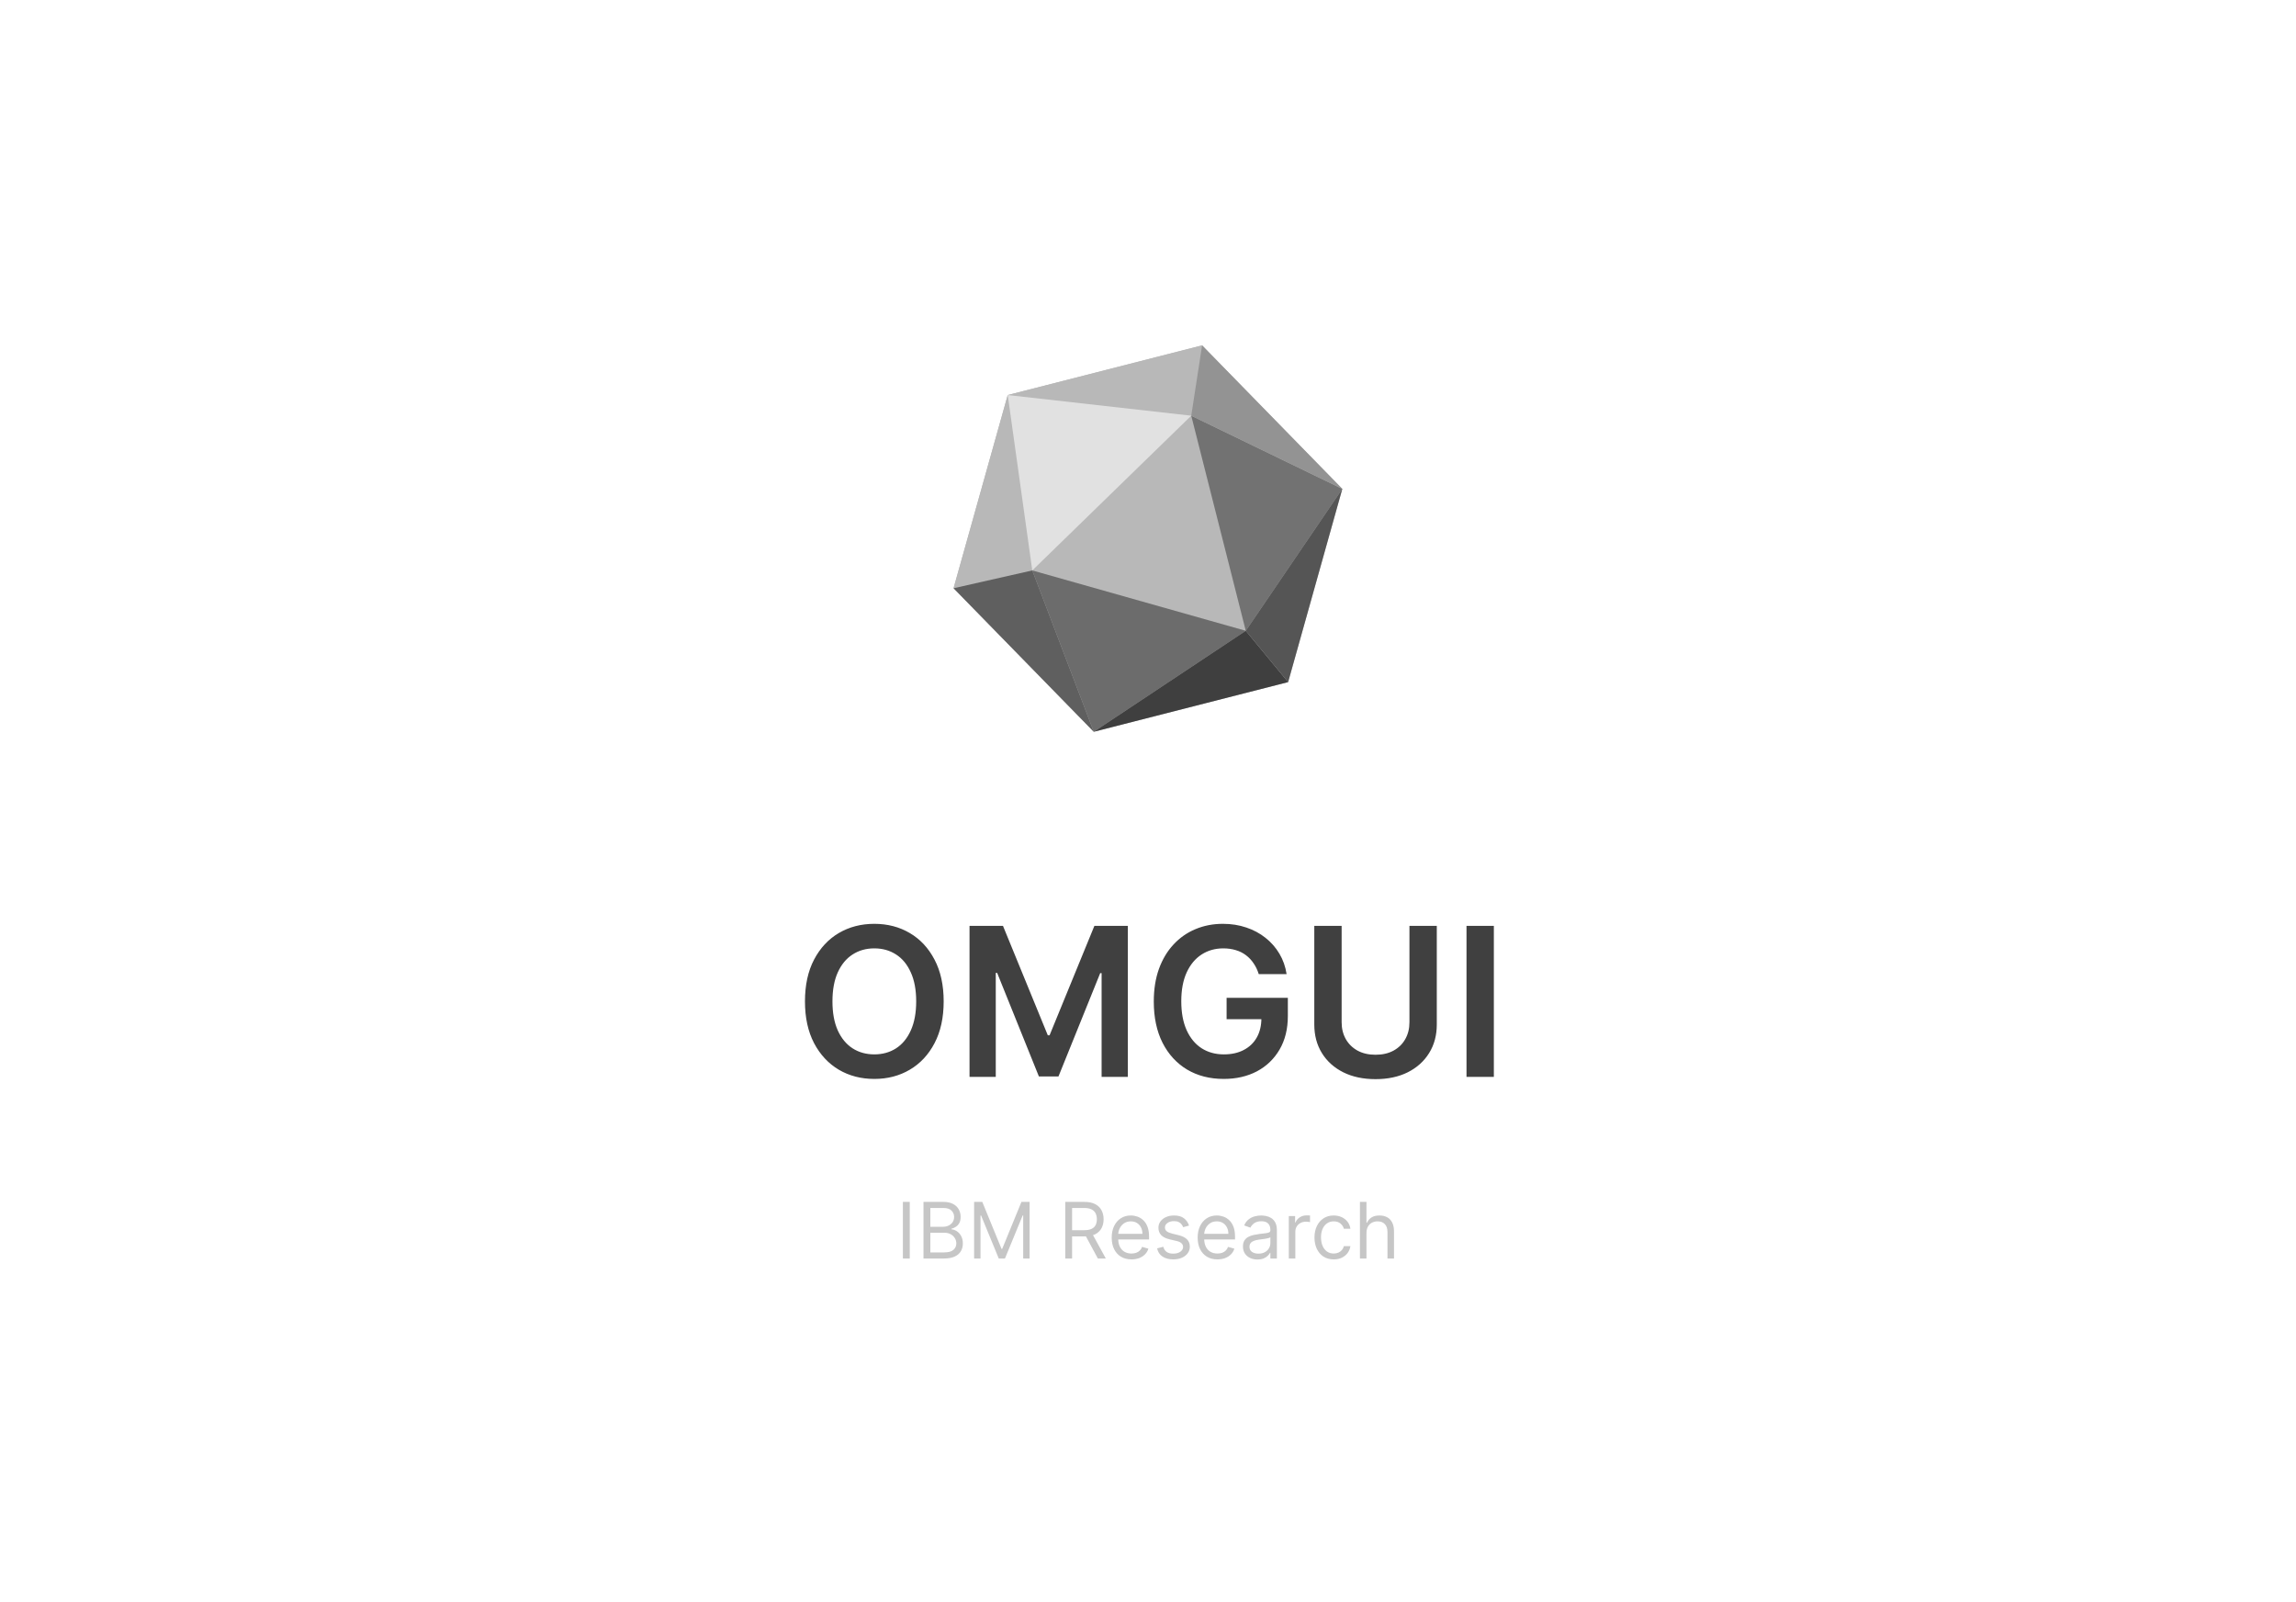<svg width="354" height="247" viewBox="0 0 354 247" fill="none" xmlns="http://www.w3.org/2000/svg">
<g clip-path="url(#clip0_1525_7019)">
<g clip-path="url(#clip1_1525_7019)">
<path d="M185.341 53.237L155.373 60.895L147.02 90.678L168.638 112.803L198.606 105.145L206.958 75.362L185.341 53.237Z" fill="#B8B8B8"/>
<path d="M192.075 97.237L183.668 64.079L159.158 87.933L192.075 97.237Z" fill="#B8B8B8"/>
<path d="M185.341 53.238L183.668 64.079L155.374 60.896L185.341 53.238Z" fill="#B8B8B8"/>
<path d="M155.373 60.895L159.158 87.932L147.02 90.678L155.373 60.895Z" fill="#B8B8B8"/>
<path d="M159.158 87.933L168.638 112.803L192.075 97.237L159.158 87.933Z" fill="#6C6C6C"/>
<path d="M192.075 97.237L206.959 75.362L183.668 64.079L192.075 97.237Z" fill="#727272"/>
<path d="M192.075 97.237L198.606 105.146L168.638 112.804L192.075 97.237Z" fill="#3F3F3F"/>
<path d="M192.075 97.237L206.959 75.362L198.606 105.145L192.075 97.237Z" fill="#555555"/>
<path d="M155.374 60.896L183.668 64.079L159.158 87.933L155.374 60.896Z" fill="#E1E1E1"/>
<path d="M185.341 53.238L183.668 64.079L206.959 75.362L185.341 53.238Z" fill="#939393"/>
<path d="M159.158 87.933L168.638 112.804L147.021 90.679L159.158 87.933Z" fill="#5F5F5F"/>
</g>
<path opacity="0.3" d="M140.266 185.273V194H139.209V185.273H140.266ZM142.385 194V185.273H145.436C146.044 185.273 146.545 185.378 146.94 185.588C147.335 185.795 147.629 186.075 147.822 186.428C148.016 186.777 148.112 187.165 148.112 187.591C148.112 187.966 148.045 188.276 147.912 188.52C147.781 188.764 147.608 188.957 147.392 189.099C147.179 189.241 146.947 189.347 146.697 189.415V189.5C146.964 189.517 147.233 189.611 147.503 189.781C147.773 189.952 147.999 190.196 148.18 190.514C148.362 190.832 148.453 191.222 148.453 191.682C148.453 192.119 148.354 192.513 148.155 192.862C147.956 193.212 147.642 193.489 147.213 193.693C146.784 193.898 146.226 194 145.538 194H142.385ZM143.442 193.062H145.538C146.229 193.062 146.719 192.929 147.009 192.662C147.301 192.392 147.447 192.065 147.447 191.682C147.447 191.386 147.372 191.114 147.222 190.864C147.071 190.611 146.857 190.409 146.578 190.259C146.3 190.105 145.97 190.028 145.589 190.028H143.442V193.062ZM143.442 189.108H145.402C145.72 189.108 146.007 189.045 146.263 188.92C146.521 188.795 146.726 188.619 146.876 188.392C147.03 188.165 147.107 187.898 147.107 187.591C147.107 187.207 146.973 186.882 146.706 186.615C146.439 186.345 146.016 186.21 145.436 186.21H143.442V189.108ZM150.19 185.273H151.451L154.417 192.517H154.519L157.485 185.273H158.746V194H157.758V187.369H157.673L154.945 194H153.991L151.263 187.369H151.178V194H150.19V185.273ZM164.24 194V185.273H167.189C167.871 185.273 168.431 185.389 168.868 185.622C169.306 185.852 169.63 186.169 169.84 186.572C170.05 186.976 170.155 187.435 170.155 187.949C170.155 188.463 170.05 188.919 169.84 189.317C169.63 189.714 169.307 190.027 168.873 190.254C168.438 190.479 167.882 190.591 167.206 190.591H164.82V189.636H167.172C167.638 189.636 168.013 189.568 168.297 189.432C168.584 189.295 168.792 189.102 168.919 188.852C169.05 188.599 169.115 188.298 169.115 187.949C169.115 187.599 169.05 187.294 168.919 187.033C168.789 186.771 168.58 186.57 168.293 186.428C168.006 186.283 167.627 186.21 167.155 186.21H165.297V194H164.24ZM168.348 190.08L170.496 194H169.269L167.155 190.08H168.348ZM174.454 194.136C173.823 194.136 173.279 193.997 172.822 193.719C172.367 193.438 172.016 193.045 171.769 192.543C171.525 192.037 171.403 191.449 171.403 190.778C171.403 190.108 171.525 189.517 171.769 189.006C172.016 188.491 172.36 188.091 172.8 187.804C173.244 187.514 173.761 187.369 174.352 187.369C174.692 187.369 175.029 187.426 175.362 187.54C175.694 187.653 175.996 187.838 176.269 188.094C176.542 188.347 176.759 188.682 176.921 189.099C177.083 189.517 177.164 190.031 177.164 190.642V191.068H172.119V190.199H176.141C176.141 189.83 176.067 189.5 175.92 189.21C175.775 188.92 175.567 188.692 175.298 188.524C175.031 188.357 174.715 188.273 174.352 188.273C173.951 188.273 173.604 188.372 173.312 188.571C173.022 188.767 172.799 189.023 172.643 189.338C172.487 189.653 172.408 189.991 172.408 190.352V190.932C172.408 191.426 172.494 191.845 172.664 192.189C172.837 192.53 173.077 192.79 173.384 192.969C173.691 193.145 174.048 193.233 174.454 193.233C174.718 193.233 174.957 193.196 175.17 193.122C175.386 193.045 175.572 192.932 175.728 192.781C175.884 192.628 176.005 192.437 176.09 192.21L177.062 192.483C176.96 192.812 176.788 193.102 176.546 193.352C176.305 193.599 176.006 193.793 175.651 193.932C175.296 194.068 174.897 194.136 174.454 194.136ZM183.33 188.92L182.427 189.176C182.37 189.026 182.286 188.879 182.175 188.737C182.067 188.592 181.92 188.473 181.732 188.379C181.545 188.286 181.305 188.239 181.012 188.239C180.612 188.239 180.278 188.331 180.011 188.516C179.746 188.697 179.614 188.929 179.614 189.21C179.614 189.46 179.705 189.658 179.887 189.803C180.069 189.947 180.353 190.068 180.739 190.165L181.711 190.403C182.296 190.545 182.732 190.763 183.019 191.055C183.306 191.345 183.45 191.719 183.45 192.176C183.45 192.551 183.342 192.886 183.126 193.182C182.913 193.477 182.614 193.71 182.231 193.881C181.847 194.051 181.401 194.136 180.893 194.136C180.225 194.136 179.673 193.991 179.235 193.702C178.798 193.412 178.521 192.989 178.404 192.432L179.359 192.193C179.45 192.545 179.621 192.81 179.874 192.986C180.13 193.162 180.464 193.25 180.876 193.25C181.344 193.25 181.717 193.151 181.992 192.952C182.271 192.75 182.41 192.509 182.41 192.227C182.41 192 182.33 191.81 182.171 191.656C182.012 191.5 181.768 191.384 181.438 191.307L180.347 191.051C179.748 190.909 179.308 190.689 179.026 190.391C178.748 190.089 178.609 189.713 178.609 189.261C178.609 188.892 178.712 188.565 178.92 188.281C179.13 187.997 179.415 187.774 179.776 187.612C180.14 187.45 180.552 187.369 181.012 187.369C181.66 187.369 182.168 187.511 182.538 187.795C182.91 188.08 183.174 188.455 183.33 188.92ZM187.708 194.136C187.077 194.136 186.533 193.997 186.076 193.719C185.621 193.438 185.27 193.045 185.023 192.543C184.779 192.037 184.657 191.449 184.657 190.778C184.657 190.108 184.779 189.517 185.023 189.006C185.27 188.491 185.614 188.091 186.054 187.804C186.498 187.514 187.015 187.369 187.605 187.369C187.946 187.369 188.283 187.426 188.615 187.54C188.948 187.653 189.25 187.838 189.523 188.094C189.796 188.347 190.013 188.682 190.175 189.099C190.337 189.517 190.418 190.031 190.418 190.642V191.068H185.373V190.199H189.395C189.395 189.83 189.321 189.5 189.174 189.21C189.029 188.92 188.821 188.692 188.551 188.524C188.284 188.357 187.969 188.273 187.605 188.273C187.205 188.273 186.858 188.372 186.566 188.571C186.276 188.767 186.053 189.023 185.897 189.338C185.74 189.653 185.662 189.991 185.662 190.352V190.932C185.662 191.426 185.748 191.845 185.918 192.189C186.091 192.53 186.331 192.79 186.638 192.969C186.945 193.145 187.301 193.233 187.708 193.233C187.972 193.233 188.211 193.196 188.424 193.122C188.64 193.045 188.826 192.932 188.982 192.781C189.138 192.628 189.259 192.437 189.344 192.21L190.316 192.483C190.213 192.812 190.042 193.102 189.8 193.352C189.559 193.599 189.26 193.793 188.905 193.932C188.55 194.068 188.151 194.136 187.708 194.136ZM193.874 194.153C193.459 194.153 193.083 194.075 192.745 193.919C192.407 193.76 192.138 193.531 191.939 193.233C191.74 192.932 191.641 192.568 191.641 192.142C191.641 191.767 191.715 191.463 191.863 191.23C192.01 190.994 192.208 190.81 192.455 190.676C192.702 190.543 192.975 190.443 193.273 190.378C193.574 190.31 193.877 190.256 194.181 190.216C194.578 190.165 194.901 190.126 195.148 190.101C195.398 190.072 195.58 190.026 195.694 189.96C195.81 189.895 195.868 189.781 195.868 189.619V189.585C195.868 189.165 195.753 188.838 195.523 188.605C195.296 188.372 194.951 188.256 194.488 188.256C194.007 188.256 193.631 188.361 193.358 188.571C193.086 188.781 192.894 189.006 192.783 189.244L191.828 188.903C191.999 188.506 192.226 188.196 192.51 187.974C192.797 187.75 193.11 187.594 193.448 187.506C193.789 187.415 194.124 187.369 194.453 187.369C194.664 187.369 194.905 187.395 195.178 187.446C195.453 187.494 195.719 187.595 195.975 187.749C196.233 187.902 196.448 188.134 196.618 188.443C196.789 188.753 196.874 189.168 196.874 189.688V194H195.868V193.114H195.817C195.749 193.256 195.635 193.408 195.476 193.57C195.317 193.732 195.105 193.869 194.841 193.983C194.577 194.097 194.255 194.153 193.874 194.153ZM194.027 193.25C194.425 193.25 194.76 193.172 195.033 193.016C195.309 192.859 195.516 192.658 195.655 192.411C195.797 192.163 195.868 191.903 195.868 191.631V190.71C195.826 190.761 195.732 190.808 195.587 190.851C195.445 190.891 195.28 190.926 195.093 190.957C194.908 190.986 194.728 191.011 194.551 191.034C194.378 191.054 194.238 191.071 194.13 191.085C193.868 191.119 193.624 191.175 193.397 191.251C193.172 191.325 192.99 191.437 192.851 191.588C192.715 191.736 192.647 191.937 192.647 192.193C192.647 192.543 192.776 192.807 193.034 192.986C193.296 193.162 193.627 193.25 194.027 193.25ZM198.71 194V187.455H199.681V188.443H199.749C199.869 188.119 200.085 187.857 200.397 187.655C200.71 187.453 201.062 187.352 201.454 187.352C201.528 187.352 201.62 187.354 201.731 187.357C201.842 187.359 201.925 187.364 201.982 187.369V188.392C201.948 188.384 201.87 188.371 201.748 188.354C201.629 188.334 201.502 188.324 201.369 188.324C201.05 188.324 200.766 188.391 200.516 188.524C200.269 188.655 200.073 188.837 199.928 189.07C199.786 189.3 199.715 189.562 199.715 189.858V194H198.71ZM205.634 194.136C205.021 194.136 204.492 193.991 204.049 193.702C203.606 193.412 203.265 193.013 203.026 192.504C202.788 191.996 202.668 191.415 202.668 190.761C202.668 190.097 202.79 189.51 203.035 189.001C203.282 188.49 203.626 188.091 204.066 187.804C204.509 187.514 205.026 187.369 205.617 187.369C206.077 187.369 206.492 187.455 206.862 187.625C207.231 187.795 207.533 188.034 207.769 188.341C208.005 188.648 208.151 189.006 208.208 189.415H207.202C207.126 189.116 206.955 188.852 206.691 188.622C206.43 188.389 206.077 188.273 205.634 188.273C205.242 188.273 204.898 188.375 204.603 188.58C204.31 188.781 204.082 189.067 203.917 189.436C203.755 189.803 203.674 190.233 203.674 190.727C203.674 191.233 203.754 191.673 203.913 192.048C204.075 192.423 204.302 192.714 204.594 192.922C204.89 193.129 205.237 193.233 205.634 193.233C205.896 193.233 206.133 193.188 206.346 193.097C206.559 193.006 206.739 192.875 206.887 192.705C207.035 192.534 207.14 192.33 207.202 192.091H208.208C208.151 192.477 208.011 192.825 207.786 193.135C207.565 193.442 207.271 193.686 206.904 193.868C206.54 194.047 206.117 194.136 205.634 194.136ZM210.684 190.062V194H209.678V185.273H210.684V188.477H210.769C210.923 188.139 211.153 187.871 211.46 187.672C211.769 187.47 212.181 187.369 212.695 187.369C213.141 187.369 213.532 187.459 213.867 187.638C214.202 187.814 214.462 188.085 214.647 188.452C214.835 188.815 214.928 189.278 214.928 189.841V194H213.923V189.909C213.923 189.389 213.788 188.987 213.518 188.703C213.251 188.416 212.88 188.273 212.406 188.273C212.076 188.273 211.781 188.342 211.519 188.482C211.261 188.621 211.056 188.824 210.906 189.091C210.758 189.358 210.684 189.682 210.684 190.062Z" fill="black" fill-opacity="0.75"/>
<path d="M145.497 154.364C145.497 156.871 145.027 159.019 144.088 160.807C143.156 162.587 141.884 163.951 140.27 164.898C138.664 165.845 136.842 166.318 134.804 166.318C132.766 166.318 130.94 165.845 129.327 164.898C127.721 163.943 126.448 162.576 125.509 160.795C124.577 159.008 124.111 156.864 124.111 154.364C124.111 151.856 124.577 149.712 125.509 147.932C126.448 146.144 127.721 144.777 129.327 143.83C130.94 142.883 132.766 142.409 134.804 142.409C136.842 142.409 138.664 142.883 140.27 143.83C141.884 144.777 143.156 146.144 144.088 147.932C145.027 149.712 145.497 151.856 145.497 154.364ZM141.259 154.364C141.259 152.598 140.982 151.11 140.429 149.898C139.884 148.678 139.126 147.758 138.156 147.136C137.187 146.508 136.069 146.193 134.804 146.193C133.539 146.193 132.421 146.508 131.452 147.136C130.482 147.758 129.721 148.678 129.168 149.898C128.622 151.11 128.349 152.598 128.349 154.364C128.349 156.129 128.622 157.621 129.168 158.841C129.721 160.053 130.482 160.973 131.452 161.602C132.421 162.223 133.539 162.534 134.804 162.534C136.069 162.534 137.187 162.223 138.156 161.602C139.126 160.973 139.884 160.053 140.429 158.841C140.982 157.621 141.259 156.129 141.259 154.364ZM149.483 142.727H154.642L161.551 159.591H161.824L168.733 142.727H173.892V166H169.847V150.011H169.631L163.199 165.932H160.176L153.744 149.977H153.528V166H149.483V142.727ZM194.074 150.159C193.884 149.545 193.623 148.996 193.29 148.511C192.964 148.019 192.57 147.598 192.108 147.25C191.653 146.902 191.131 146.64 190.54 146.466C189.949 146.284 189.305 146.193 188.608 146.193C187.358 146.193 186.244 146.508 185.267 147.136C184.29 147.765 183.521 148.689 182.96 149.909C182.407 151.121 182.131 152.598 182.131 154.341C182.131 156.098 182.407 157.587 182.96 158.807C183.513 160.027 184.282 160.955 185.267 161.591C186.252 162.22 187.396 162.534 188.699 162.534C189.881 162.534 190.903 162.307 191.767 161.852C192.638 161.398 193.309 160.754 193.778 159.92C194.248 159.08 194.483 158.095 194.483 156.966L195.438 157.114H189.119V153.818H198.562V156.614C198.562 158.606 198.138 160.33 197.29 161.784C196.441 163.239 195.275 164.36 193.79 165.148C192.305 165.928 190.6 166.318 188.676 166.318C186.532 166.318 184.65 165.837 183.028 164.875C181.415 163.905 180.153 162.53 179.244 160.75C178.343 158.962 177.892 156.841 177.892 154.386C177.892 152.508 178.157 150.83 178.688 149.352C179.225 147.875 179.975 146.621 180.938 145.591C181.9 144.553 183.028 143.765 184.324 143.227C185.619 142.682 187.028 142.409 188.551 142.409C189.839 142.409 191.04 142.598 192.153 142.977C193.267 143.348 194.256 143.879 195.119 144.568C195.991 145.258 196.706 146.076 197.267 147.023C197.828 147.97 198.195 149.015 198.369 150.159H194.074ZM217.31 142.727H221.526V157.932C221.526 159.598 221.132 161.064 220.344 162.33C219.563 163.595 218.465 164.583 217.048 165.295C215.632 166 213.976 166.352 212.082 166.352C210.181 166.352 208.522 166 207.105 165.295C205.688 164.583 204.59 163.595 203.81 162.33C203.029 161.064 202.639 159.598 202.639 157.932V142.727H206.855V157.58C206.855 158.549 207.067 159.413 207.491 160.17C207.923 160.928 208.529 161.523 209.31 161.955C210.09 162.379 211.014 162.591 212.082 162.591C213.151 162.591 214.075 162.379 214.855 161.955C215.643 161.523 216.249 160.928 216.673 160.17C217.098 159.413 217.31 158.549 217.31 157.58V142.727ZM230.324 142.727V166H226.108V142.727H230.324Z" fill="black" fill-opacity="0.75"/>
</g>
<defs>
<clipPath id="clip0_1525_7019">
<rect width="354" height="247" rx="3" fill="white"/>
</clipPath>
<clipPath id="clip1_1525_7019">
<rect width="60" height="60" fill="white" transform="translate(147 53)"/>
</clipPath>
</defs>
</svg>

